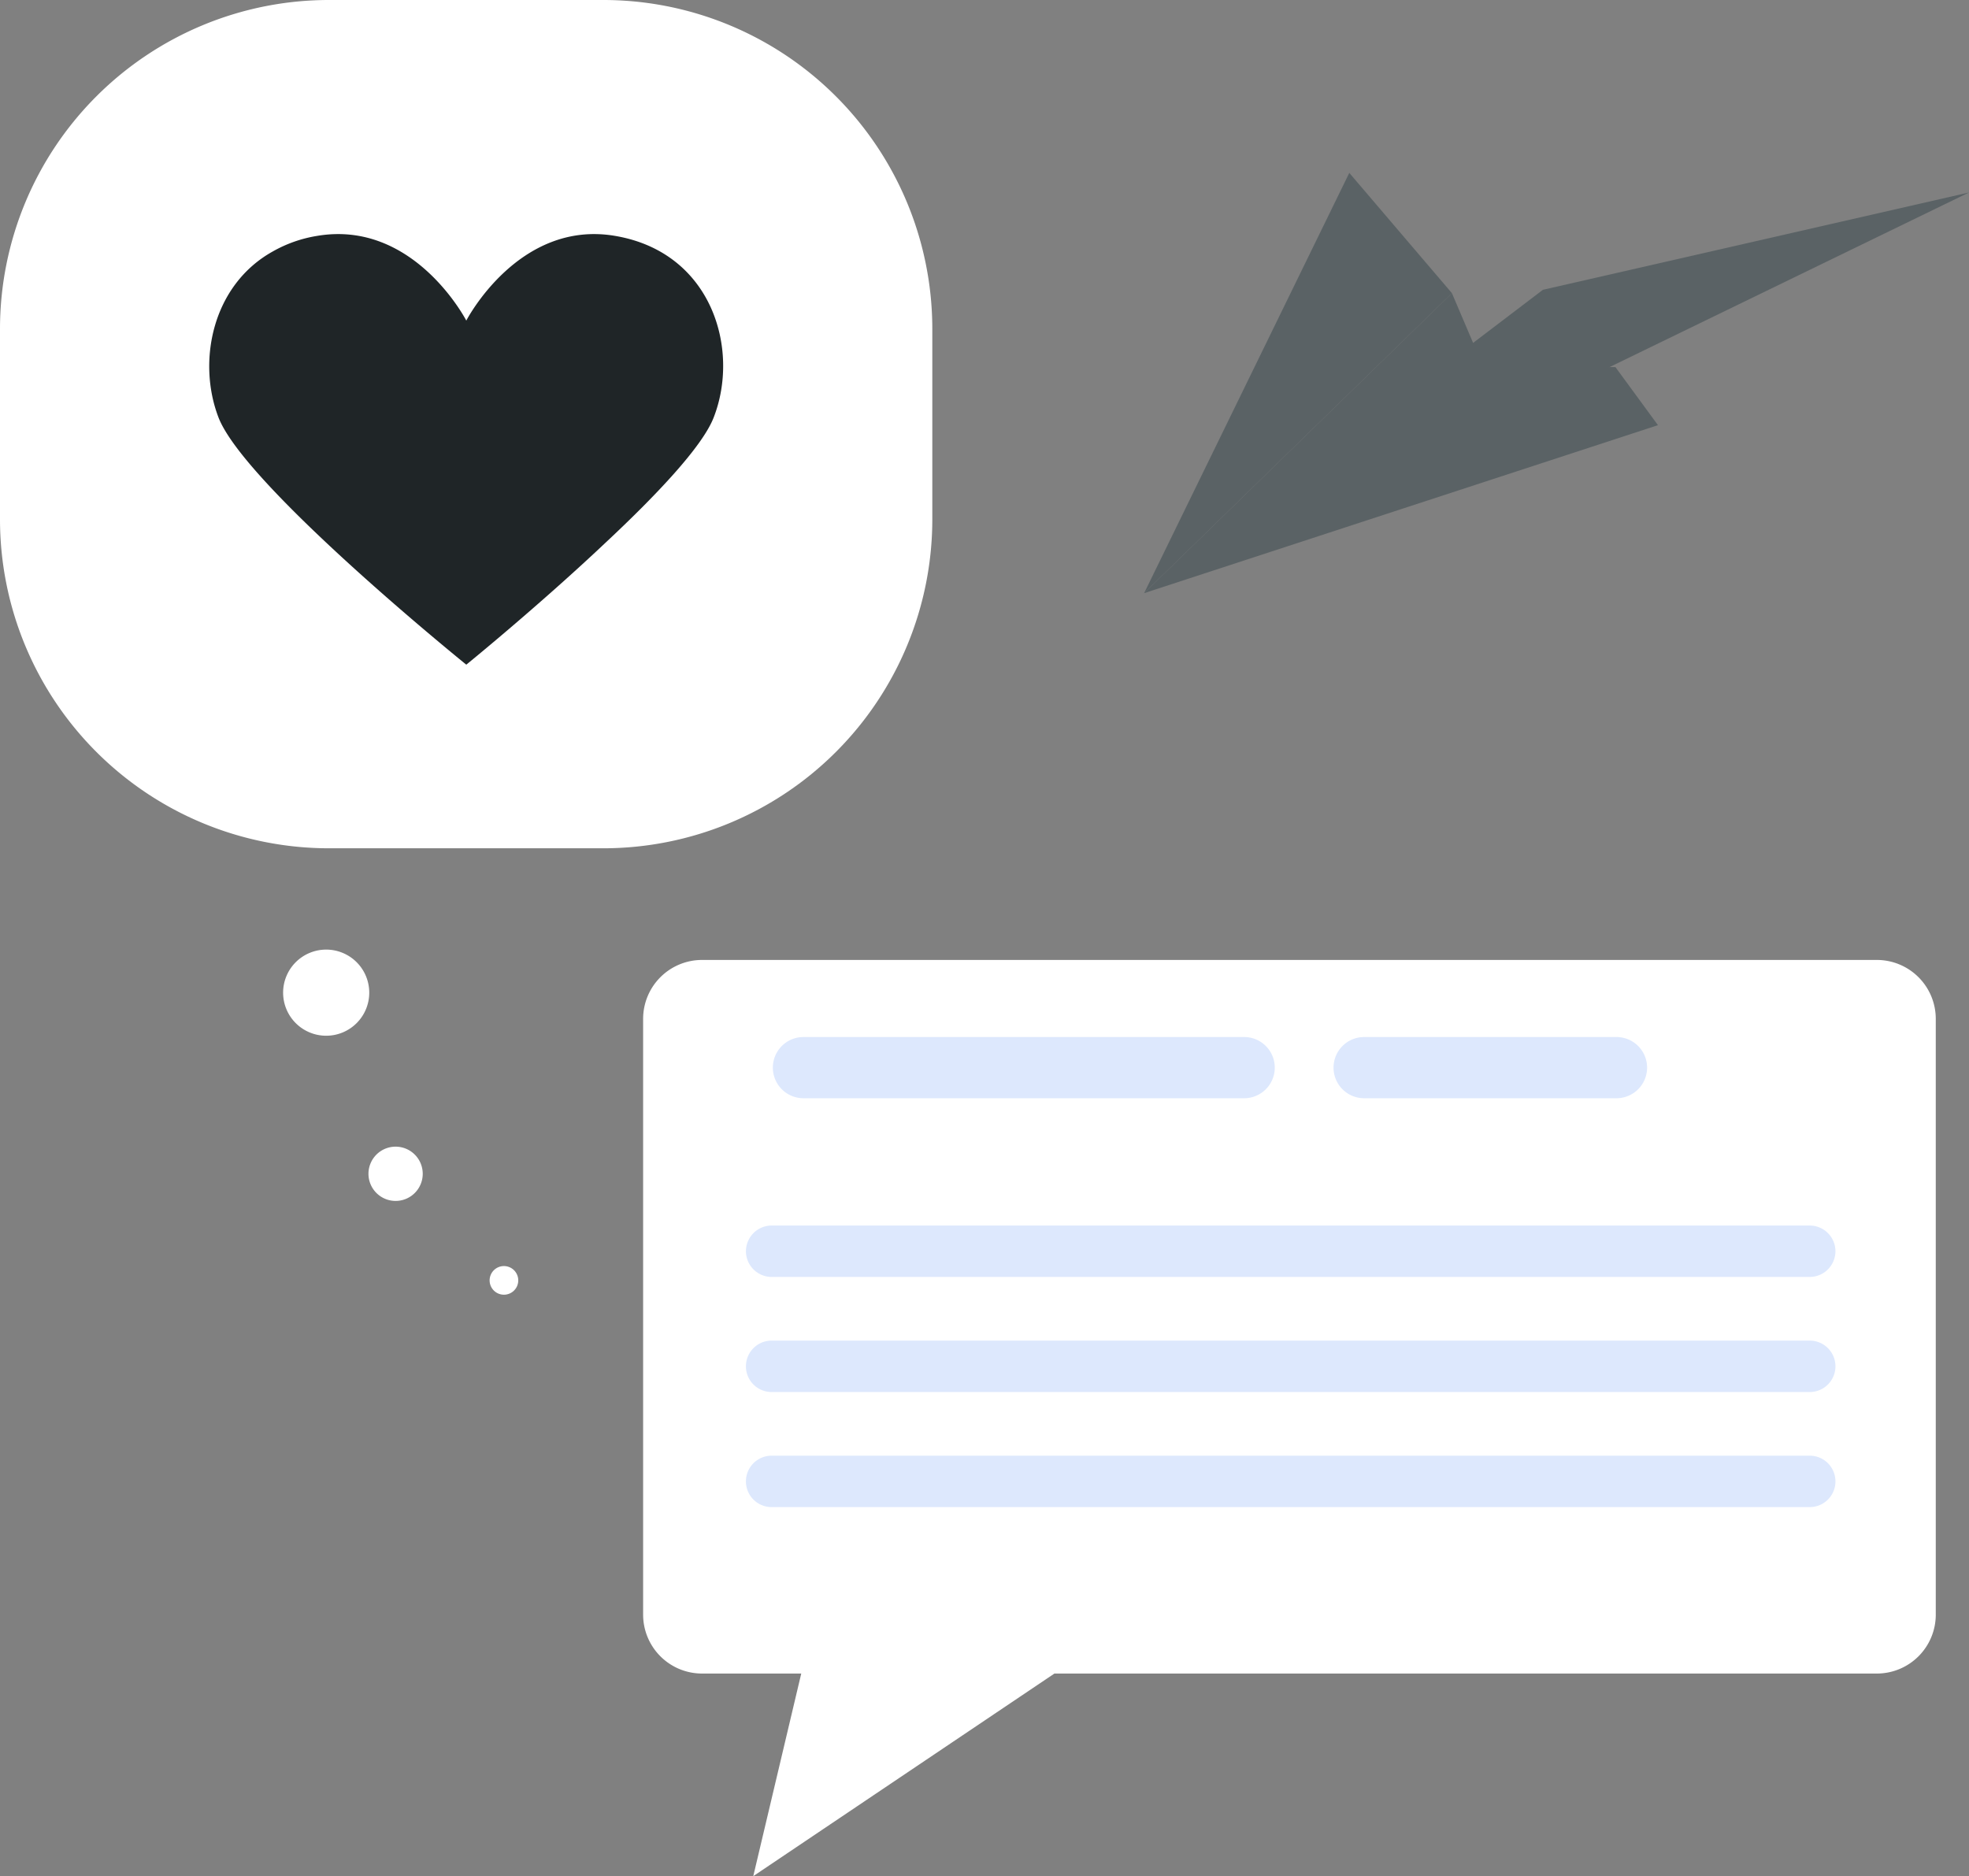<svg xmlns="http://www.w3.org/2000/svg" width="351.24" height="334.684" viewBox="0 0 351.24 334.684">
  <rect x="0" y="0" width="351.24" height="334.684" fill="#808080" stroke="none"/>
  <g id="Groupe_9" data-name="Groupe 9" transform="translate(-39.76 -150.159)">
    <g id="Groupe_7" data-name="Groupe 7" transform="translate(-2108.61 -401.883)">
      <g id="Groupe_4" data-name="Groupe 4" transform="translate(146.76 -29.841)">
        <g id="Groupe_2" data-name="Groupe 2" transform="translate(2001.61 581.883)">
          <path id="Rectangle_7" data-name="Rectangle 7" d="M58.691,0h48.927A58.691,58.691,0,0,1,166.31,58.691V92.635a58.692,58.692,0,0,1-58.692,58.692H58.691A58.691,58.691,0,0,1,0,92.636V58.691A58.691,58.691,0,0,1,58.691,0Z" fill="#fff"/>
          <g id="Groupe_1" data-name="Groupe 1" transform="translate(37.324 41.759)">
            <path id="Tracé_1" data-name="Tracé 1" d="M2053.778,671.085C2058.4,683.26,2098,715.233,2098,715.233s12.908-10.486,24.862-21.78c8.947-8.359,17.307-17.161,19.288-22.367,4.693-12.1-.294-29.408-17.6-32.341C2107.314,635.81,2098,653.853,2098,653.853s-9.313-18.042-26.62-15.108a23.549,23.549,0,0,0-7.921,2.787C2052.679,647.544,2049.964,661.113,2053.778,671.085Z" transform="translate(-2052.144 -638.422)" fill="#1f2527"/>
          </g>
        </g>
        <g id="Groupe_3" data-name="Groupe 3" transform="translate(2052.111 751.28)">
          <path id="Tracé_2" data-name="Tracé 2" d="M2123.417,887.878a2.554,2.554,0,1,0,1.352,3.348A2.554,2.554,0,0,0,2123.417,887.878Z" transform="translate(-2083.024 -831.216)" fill="#fff"/>
          <path id="Tracé_3" data-name="Tracé 3" d="M2097.334,859.219a4.84,4.84,0,1,0,2.563,6.347A4.84,4.84,0,0,0,2097.334,859.219Z" transform="translate(-2075.374 -823.677)" fill="#fff"/>
          <path id="Tracé_4" data-name="Tracé 4" d="M2080.674,811.848a7.683,7.683,0,1,0,4.068,10.075A7.683,7.683,0,0,0,2080.674,811.848Z" transform="translate(-2069.985 -811.234)" fill="#fff"/>
        </g>
      </g>
      <g id="Groupe_6" data-name="Groupe 6" transform="translate(-80 -211.312)">
        <path id="Tracé_5" data-name="Tracé 5" d="M2563.2,934.6H2353.576a10.512,10.512,0,0,0-10.482,10.482v106.336a10.512,10.512,0,0,0,10.482,10.482H2371.3l-8.557,36.141,53.72-36.141H2563.2a10.514,10.514,0,0,0,10.483-10.482V945.078A10.514,10.514,0,0,0,2563.2,934.6Z" transform="translate(0 0)" fill="#fff"/>
        <g id="Groupe_5" data-name="Groupe 5" transform="translate(2361.432 948.351)">
          <path id="Tracé_6" data-name="Tracé 6" d="M2556.858,996.6H2371.676a4.6,4.6,0,0,0-4.585,4.586h0a4.6,4.6,0,0,0,4.585,4.585h185.182a4.6,4.6,0,0,0,4.586-4.585h0A4.6,4.6,0,0,0,2556.858,996.6Z" transform="translate(-2367.09 -962.973)" fill="#dde8fd"/>
          <path id="Tracé_7" data-name="Tracé 7" d="M2556.858,1023.463H2371.676a4.586,4.586,0,0,0,0,9.173h185.182a4.586,4.586,0,0,0,0-9.173Z" transform="translate(-2367.09 -969.307)" fill="#dde8fd"/>
          <path id="Tracé_8" data-name="Tracé 8" d="M2556.858,1050.325H2371.676a4.586,4.586,0,0,0,0,9.172h185.182a4.586,4.586,0,0,0,0-9.172Z" transform="translate(-2367.09 -975.641)" fill="#dde8fd"/>
          <path id="Tracé_9" data-name="Tracé 9" d="M2378.835,963.514h78.616a5.459,5.459,0,0,0,0-10.918h-78.616a5.459,5.459,0,1,0,0,10.918Z" transform="translate(-2368.573 -952.596)" fill="#dde8fd"/>
          <path id="Rectangle_8" data-name="Rectangle 8" d="M5.459,0H50.476a5.458,5.458,0,0,1,5.458,5.458v0a5.46,5.46,0,0,1-5.46,5.46H5.459A5.459,5.459,0,0,1,0,5.459v0A5.459,5.459,0,0,1,5.459,0Z" transform="translate(104.82)" fill="#dde8fd"/>
        </g>
      </g>
    </g>
    <g id="Groupe_8" data-name="Groupe 8" transform="translate(-941.769 -869.325)">
      <path id="Tracé_10" data-name="Tracé 10" d="M1277.284,1095.329l-91.663,29.969,54.907-53.517,5.574,13.075,23.594.114Z" fill="#5a6265"/>
      <path id="Tracé_11" data-name="Tracé 11" d="M1185.622,1125.3l71.14-54.119,76.007-17.36Z" fill="#5a6265"/>
      <path id="Tracé_12" data-name="Tracé 12" d="M1240.529,1071.781l-54.907,53.517,36.6-74.973Z" fill="#5a6265"/>
    </g>
  </g>
</svg>
